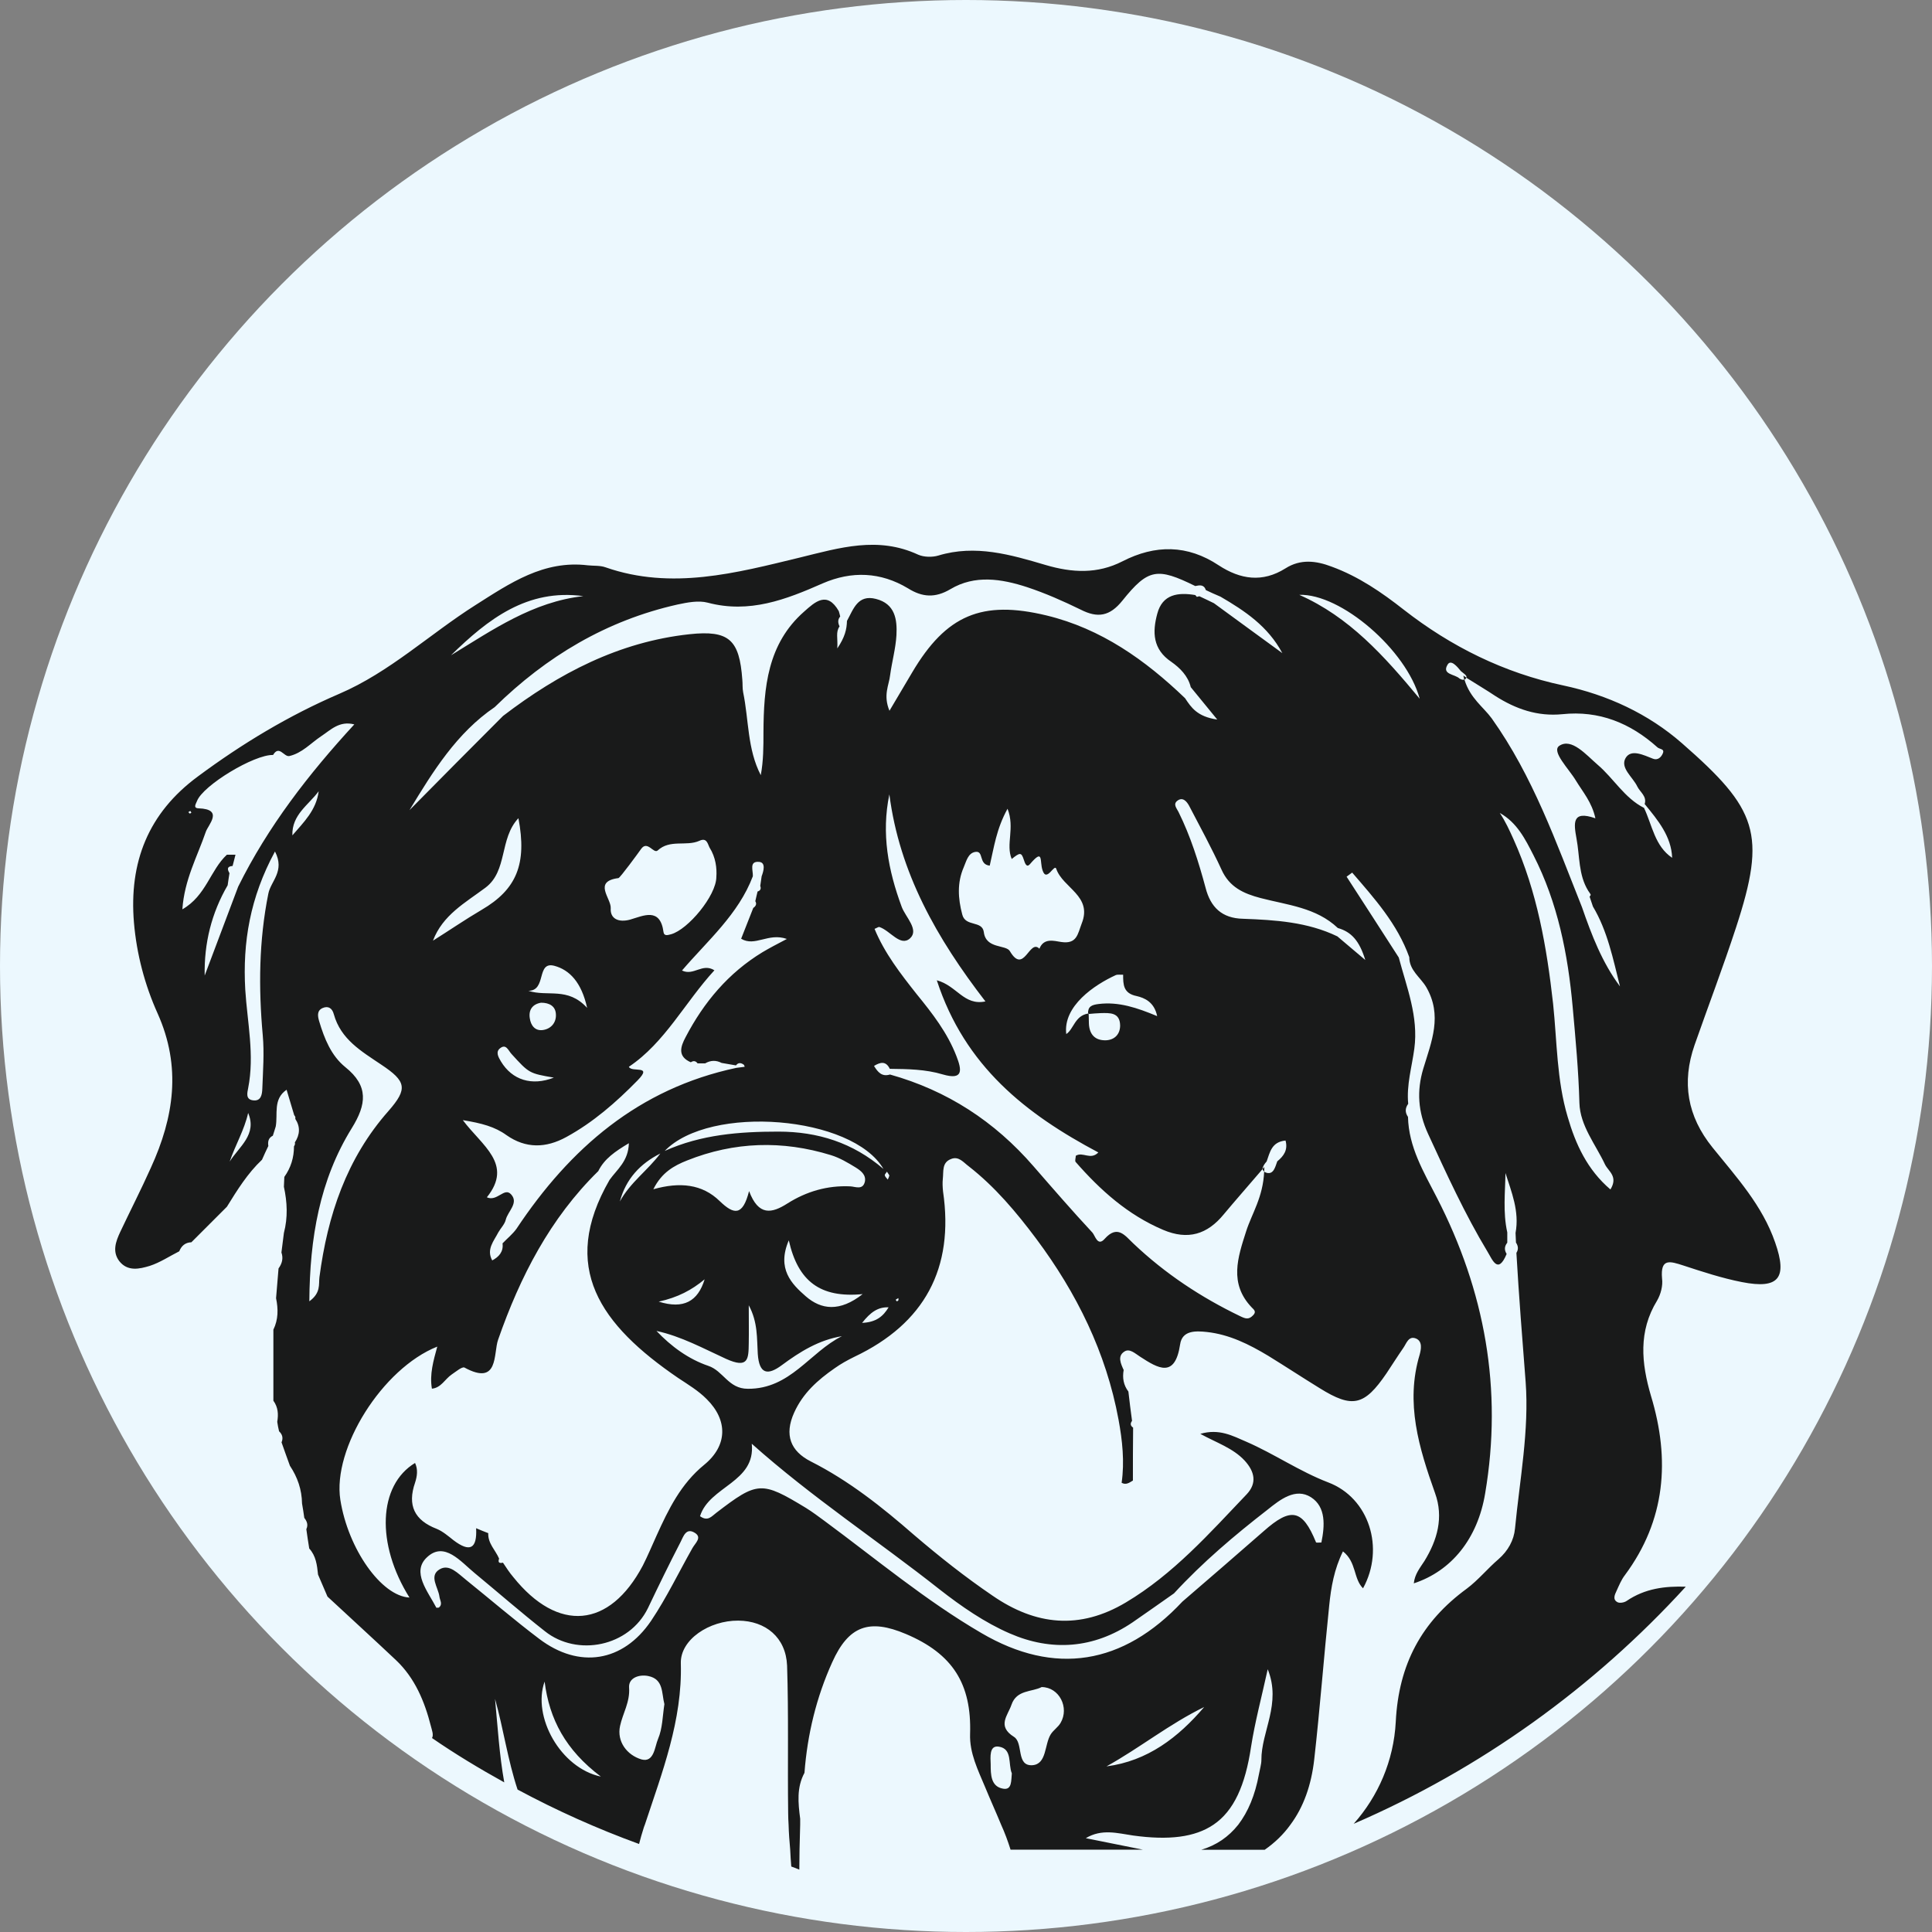 <?xml version="1.0" encoding="utf-8"?>
<!-- Generator: Adobe Illustrator 23.0.1, SVG Export Plug-In . SVG Version: 6.00 Build 0)  -->
<svg version="1.1" id="Layer_1" xmlns="http://www.w3.org/2000/svg" xmlns:xlink="http://www.w3.org/1999/xlink" x="0px" y="0px"
	 viewBox="0 0 180 180" style="enable-background:new 0 0 180 180;" xml:space="preserve">
<rect x="0" y="0" width="180" height="180" fill="#808080" stroke="none"/>
<style type="text/css">
	.st0{fill:none;}
	.st1{fill:#ECF8FE;}
	.st2{clip-path:url(#SVGID_2_);}
	.st3{fill:#101010;}
	.st4{fill:#191A1A;}
	.st5{fill:#121212;}
	.st6{fill:#080909;}
</style>
<g>
	<circle class="st1" cx="90" cy="90" r="90"/>
	<path class="st4" d="M117.64,108.91c0,0.08,0.04,0.17,0.15,0.23v-0.42C117.74,108.79,117.68,108.85,117.64,108.91z M117.64,108.91
		c0,0.08,0.04,0.17,0.15,0.23v-0.42C117.74,108.79,117.68,108.85,117.64,108.91z M117.64,108.91c0,0.08,0.04,0.17,0.15,0.23v-0.42
		C117.74,108.79,117.68,108.85,117.64,108.91z M117.64,108.91c0,0.08,0.04,0.17,0.15,0.23v-0.42
		C117.74,108.79,117.68,108.85,117.64,108.91z M117.64,108.91c0,0.08,0.04,0.17,0.15,0.23v-0.42
		C117.74,108.79,117.68,108.85,117.64,108.91z M117.64,108.91c0,0.08,0.04,0.17,0.15,0.23v-0.42
		C117.74,108.79,117.68,108.85,117.64,108.91z M117.64,108.91c0,0.08,0.04,0.17,0.15,0.23v-0.42
		C117.74,108.79,117.68,108.85,117.64,108.91z M117.64,108.91c0,0.08,0.04,0.17,0.15,0.23v-0.42
		C117.74,108.79,117.68,108.85,117.64,108.91z M117.64,108.91c0,0.08,0.04,0.17,0.15,0.23v-0.42
		C117.74,108.79,117.68,108.85,117.64,108.91z M117.64,108.91c0,0.08,0.04,0.17,0.15,0.23v-0.42
		C117.74,108.79,117.68,108.85,117.64,108.91z M117.64,108.91c0,0.08,0.04,0.17,0.15,0.23v-0.42
		C117.74,108.79,117.68,108.85,117.64,108.91z M117.64,108.91c0,0.08,0.04,0.17,0.15,0.23v-0.42
		C117.74,108.79,117.68,108.85,117.64,108.91z M165.39,115.77c-1.19-3.46-3.61-6.1-5.83-8.85c-2.37-2.93-2.89-6.08-1.68-9.56
		c1.28-3.65,2.66-7.27,3.86-10.94c2.87-8.76,1.99-11.03-5.03-17.17c-3.14-2.75-6.94-4.51-11.07-5.39
		c-5.51-1.17-10.44-3.61-14.86-7.06c-2.05-1.61-4.19-3.08-6.69-4c-1.49-0.57-2.93-0.73-4.32,0.15c-2.16,1.36-4.21,1.03-6.21-0.27
		c-2.93-1.95-5.93-1.95-8.99-0.38c-2.33,1.19-4.67,1.07-7.15,0.34c-3.25-0.96-6.54-1.93-10-0.88c-0.57,0.17-1.34,0.15-1.87-0.08
		c-3.75-1.74-7.3-0.65-11.05,0.27C68.6,53.38,62.57,55,56.43,52.86c-0.52-0.19-1.11-0.13-1.66-0.19c-4.11-0.5-7.25,1.66-10.48,3.71
		c-4.26,2.7-7.99,6.25-12.68,8.26c-4.72,2.03-9.06,4.65-13.16,7.69c-4.65,3.42-6.44,8.01-5.97,13.63c0.25,2.93,1.01,5.81,2.2,8.45
		c2.24,4.99,1.53,9.68-0.63,14.4c-0.9,2.01-1.91,3.98-2.85,5.97c-0.42,0.9-0.75,1.82-0.1,2.7c0.78,1.01,1.89,0.75,2.85,0.46
		c0.96-0.31,1.84-0.9,2.75-1.36c0.21-0.52,0.57-0.82,1.13-0.84c1.11-1.11,2.2-2.2,3.31-3.31c0.96-1.55,1.93-3.12,3.27-4.38
		c0.19-0.42,0.38-0.86,0.59-1.28c-0.06-0.4,0-0.75,0.42-0.96c0.08-0.27,0.19-0.57,0.27-0.86c0.21-1.17-0.27-2.54,1.01-3.42
		c0.25,0.82,0.48,1.59,0.71,2.37c0.1,0.1,0.13,0.21,0.1,0.34c0.48,0.73,0.44,1.47-0.04,2.2c0.04,0.13,0,0.25-0.08,0.36
		c0,1.05-0.29,1.99-0.9,2.85c-0.02,0.29-0.02,0.61-0.04,0.92c0.31,1.43,0.38,2.85,0,4.3c-0.08,0.61-0.15,1.22-0.23,1.82
		c0.19,0.55,0.06,1.03-0.27,1.49c-0.08,0.92-0.15,1.84-0.23,2.77c0.21,1.01,0.21,1.99-0.25,2.93v6.62c0.44,0.61,0.48,1.26,0.36,1.97
		c0.04,0.29,0.1,0.59,0.17,0.88c0.31,0.29,0.4,0.63,0.23,1.03c0.25,0.73,0.52,1.45,0.78,2.18c0.71,1.07,1.11,2.22,1.13,3.52
		c0.08,0.44,0.15,0.9,0.21,1.34c0.25,0.31,0.38,0.65,0.19,1.05c0.08,0.59,0.17,1.19,0.27,1.8c0.63,0.69,0.73,1.55,0.82,2.43
		l0.88,2.05c2.12,1.97,4.26,3.92,6.37,5.91c1.78,1.68,2.68,3.86,3.27,6.18c0.08,0.34,0.27,0.78,0.1,1.09
		c2.16,1.49,4.42,2.85,6.73,4.13c-0.46-2.56-0.61-5.16-0.86-7.78c0.78,2.77,1.19,5.72,2.1,8.45c3.63,1.95,7.42,3.65,11.32,5.07
		c0.13-0.5,0.27-1.01,0.44-1.53c0.04-0.1,0.06-0.19,0.1-0.27c1.61-4.88,3.5-9.71,3.35-15.03c-0.06-2.22,2.66-4,5.35-3.98
		c2.56,0.02,4.44,1.57,4.55,4.19c0.15,4.57,0.04,9.16,0.1,13.73c0,0.38,0.02,0.73,0.04,1.09c0.02,0.78,0.08,1.55,0.15,2.33
		c0.02,0.52,0.06,1.05,0.1,1.57c0.25,0.08,0.5,0.19,0.75,0.29c0-0.63,0.02-1.26,0.02-1.87c0.02-0.78,0.04-1.55,0.06-2.33v-0.54
		c-0.19-1.47-0.34-2.91,0.4-4.28c0.27-3.58,1.11-7.04,2.58-10.29c1.53-3.42,3.46-4.09,6.88-2.64c4.34,1.84,6.12,4.63,5.97,9.31
		c-0.06,1.78,0.73,3.35,1.4,4.95c0.48,1.17,1.01,2.33,1.49,3.5c0.34,0.75,0.63,1.53,0.88,2.33h12.33c-1.78-0.36-3.54-0.71-5.32-1.07
		c1.49-0.9,2.96-0.46,4.4-0.25c3.33,0.46,5.76,0.17,7.5-1.01c1.89-1.28,2.96-3.65,3.5-7.27c0.36-2.29,0.96-4.53,1.55-7.21
		c1.3,3.23-0.61,5.79-0.59,8.47c0,0.36-0.15,0.88-0.23,1.32c-0.36,1.95-1.01,3.5-1.93,4.7c-0.9,1.13-2.03,1.91-3.44,2.33h5.91
		c0.96-0.67,1.76-1.45,2.39-2.33c1.24-1.66,1.95-3.71,2.22-6.06c0.54-4.78,0.9-9.58,1.4-14.38c0.17-1.68,0.46-3.37,1.28-5.03
		c1.28,1.01,0.96,2.54,1.87,3.44c2.05-3.73,0.57-8.43-3.25-9.87c-2.68-1.03-5.03-2.66-7.63-3.79c-1.28-0.55-2.52-1.24-4.28-0.73
		c1.53,0.84,3.04,1.32,4.13,2.49c0.94,1.03,1.17,2.1,0.19,3.14c-3.48,3.65-6.83,7.44-11.26,10.08c-4.3,2.56-8.39,2.14-12.41-0.63
		c-2.56-1.74-4.97-3.65-7.32-5.66c-2.98-2.6-6.06-5.05-9.62-6.85c-1.89-0.96-2.49-2.47-1.55-4.55c0.82-1.82,2.2-3.04,3.77-4.13
		c0.59-0.42,1.19-0.75,1.84-1.07c6.54-3.1,9.31-8.24,8.26-15.41c-0.04-0.4-0.06-0.8-0.02-1.17c0.08-0.69-0.1-1.51,0.75-1.84
		c0.73-0.31,1.17,0.31,1.66,0.67c2.45,1.91,4.44,4.28,6.29,6.75c3.77,5.05,6.52,10.61,7.67,16.85c0.36,1.95,0.57,3.92,0.29,5.89
		c0.42,0.23,0.73-0.02,1.05-0.21c0-1.64,0-3.29,0.02-4.93c-0.25-0.17-0.29-0.38-0.1-0.63c-0.13-0.9-0.23-1.82-0.34-2.73
		c-0.46-0.61-0.57-1.28-0.44-2.01c-0.27-0.59-0.59-1.28,0.04-1.7c0.5-0.36,1.03,0.17,1.49,0.46c1.68,1.09,3.25,2.05,3.73-1.15
		c0.19-1.32,1.47-1.26,2.49-1.15c2.1,0.23,3.94,1.15,5.72,2.22c1.61,0.99,3.19,2.03,4.8,3.02c3.04,1.89,4.15,1.64,6.21-1.38
		c0.52-0.78,1.03-1.59,1.57-2.37c0.29-0.4,0.48-1.17,1.19-0.88c0.63,0.27,0.46,1.03,0.34,1.49c-1.36,4.51-0.06,8.72,1.43,12.91
		c0.82,2.26,0.21,4.38-0.99,6.33c-0.42,0.65-0.9,1.22-0.99,2.08c3.5-1.15,5.95-4.15,6.65-8.39c1.64-9.68-0.02-18.85-4.51-27.57
		c-1.22-2.37-2.62-4.7-2.68-7.5c-0.29-0.42-0.27-0.82,0.02-1.22c-0.17-1.76,0.34-3.42,0.57-5.14c0.4-2.98-0.71-5.7-1.45-8.49
		c-1.61-2.52-3.25-5.03-4.86-7.53c0.17-0.13,0.34-0.25,0.52-0.38c2.08,2.41,4.21,4.78,5.32,7.88c0,1.22,1.03,1.87,1.57,2.77
		c1.55,2.66,0.5,5.09-0.27,7.63c-0.61,2.05-0.5,4,0.46,6.08c1.72,3.73,3.42,7.46,5.53,10.96c0.44,0.71,0.96,2.18,1.78,0.21
		c-0.23-0.38-0.21-0.71,0.06-1.05v-0.96c-0.42-1.89-0.19-3.77-0.17-5.53c0.55,1.74,1.32,3.56,0.94,5.58
		c0.02,0.29,0.02,0.59,0.04,0.9c0.21,0.31,0.25,0.63,0.04,0.96c0.23,4,0.55,8.01,0.86,12.01c0.34,4.51-0.55,9.12-0.99,13.67
		c-0.1,1.09-0.65,2.08-1.53,2.85c-1.03,0.88-1.89,1.95-2.96,2.75c-4.21,3.08-6.35,7.04-6.62,12.41c-0.19,3.63-1.64,6.94-3.92,9.5
		c11.84-5.11,22.37-12.7,30.94-22.09c-1.91-0.06-3.79,0.15-5.53,1.34c-0.23,0.15-0.65,0.21-0.84,0.1c-0.46-0.25-0.25-0.69-0.08-1.05
		c0.23-0.5,0.44-1.03,0.78-1.47c3.79-5.11,4.23-10.75,2.43-16.69c-0.9-3.06-1.19-6.02,0.57-8.89c0.34-0.59,0.55-1.38,0.46-2.05
		c-0.17-1.93,0.75-1.61,1.97-1.22c1.8,0.59,3.63,1.19,5.47,1.55C165.75,120.13,166.54,119.06,165.39,115.77z M54.35,55.54
		c-4.7,0.52-8.45,3.14-12.33,5.51C45.46,57.68,49.13,54.83,54.35,55.54z M46.09,65.88c4.82-4.72,10.4-8.07,17.04-9.56
		c0.9-0.19,1.95-0.4,2.81-0.17c3.88,1.03,7.29-0.29,10.71-1.8c2.7-1.17,5.39-1.07,7.94,0.46c1.34,0.84,2.54,0.92,3.96,0.08
		c2.28-1.36,4.76-0.96,7.13-0.19c1.72,0.57,3.37,1.3,5.01,2.1c1.57,0.8,2.7,0.63,3.88-0.84c2.41-3,3.25-3.1,6.79-1.36
		c0.4-0.08,0.8-0.17,0.99,0.38c0.44,0.21,0.9,0.42,1.36,0.61c2.26,1.32,4.42,2.75,5.76,5.26c-2.12-1.55-4.26-3.1-6.37-4.65
		c-0.46-0.23-0.92-0.44-1.36-0.65l-0.23,0.06l-0.15-0.17c-1.61-0.27-3.06-0.08-3.54,1.74c-0.46,1.7-0.44,3.31,1.32,4.49
		c0.78,0.55,1.55,1.3,1.8,2.35c0.69,0.84,1.38,1.68,2.47,3.02c-1.87-0.27-2.43-1.13-3-1.99c-3.71-3.56-7.82-6.48-12.91-7.71
		c-6.02-1.45-9.35-0.04-12.51,5.3c-0.63,1.05-1.26,2.12-2.12,3.58c-0.61-1.47-0.04-2.39,0.06-3.31c0.17-1.26,0.52-2.49,0.59-3.73
		c0.08-1.47-0.13-2.93-1.91-3.38c-1.7-0.44-2.1,0.96-2.7,2.05c-0.02,0.78-0.19,1.51-0.9,2.56c0.06-0.96-0.17-1.51,0.21-2.05
		c-0.15-0.31-0.19-0.63,0.06-0.92c-0.04-0.17-0.08-0.34-0.13-0.5c-1.09-1.91-2.22-0.86-3.23,0.04c-3.42,3-3.77,7.09-3.79,11.26
		c0,1.32,0,2.64-0.25,3.98c-1.26-2.43-1.11-5.16-1.64-7.71c-0.08-0.4-0.04-0.8-0.08-1.19c-0.27-3.71-1.22-4.63-4.93-4.23
		c-6.56,0.71-12.18,3.65-17.36,7.61c-2.91,2.91-5.83,5.85-8.72,8.78C40.35,71.85,42.55,68.29,46.09,65.88z M101.43,94.43v0.04
		c0.36-0.04,0.73-0.06,1.11-0.08c0.86-0.02,1.8-0.08,1.82,1.15c0,0.82-0.52,1.34-1.3,1.38c-1.03,0.04-1.57-0.54-1.61-1.57
		c0-0.29-0.02-0.59-0.02-0.88h-0.06v-0.04c-1.24,0.21-1.34,1.47-2.03,1.91c-0.31-2.62,2.64-4.59,4.61-5.49
		c0.19-0.08,0.46-0.02,0.69-0.04c0,0.9,0,1.74,1.26,1.99c0.73,0.17,1.64,0.55,1.91,1.87c-1.87-0.78-3.58-1.36-5.45-1.13
		c-0.65,0.08-1.01,0.23-0.99,0.9H101.43z M94.26,80.03c0.78-0.63,0.9-0.63,1.13,0.08c0.1,0.31,0.25,0.75,0.55,0.42
		c1.32-1.55,0.9-0.31,1.19,0.55c0.38,1.19,1.11-0.67,1.28-0.13c0.61,1.78,3.4,2.52,2.37,5.09c-0.38,0.99-0.44,1.95-1.93,1.72
		c-0.65-0.1-1.61-0.4-2.01,0.63c-0.94-0.96-1.43,2.47-2.75,0.23c-0.36-0.63-2.24-0.19-2.43-1.78c-0.15-1.11-1.72-0.46-2.01-1.64
		c-0.4-1.51-0.48-2.96,0.13-4.38c0.25-0.57,0.4-1.34,1.09-1.45c0.82-0.13,0.27,1.17,1.34,1.28c0.4-1.7,0.61-3.4,1.66-5.3
		C94.58,77.16,93.68,78.66,94.26,80.03z M60.87,110.8c0.78-1.57,1.93-2.2,3.14-2.68c4.4-1.76,8.89-1.89,13.4-0.5
		c0.82,0.25,1.59,0.71,2.31,1.15c0.46,0.29,0.99,0.67,0.86,1.32c-0.19,0.82-0.9,0.46-1.36,0.44c-2.14-0.1-4.09,0.48-5.85,1.59
		c-1.47,0.94-2.7,1.19-3.58-1.15c-0.59,2.33-1.4,2.22-2.73,0.94C65.42,110.3,63.32,110.11,60.87,110.8z M65.65,119.19
		c-0.63,2.05-1.95,2.81-4.28,2.08C63.15,120.88,64.45,120.19,65.65,119.19z M47.62,111.28c-0.63-0.71-1.3,0.71-2.26,0.27
		c2.49-3.1-0.46-4.8-2.24-7.19c1.76,0.29,2.98,0.61,4.07,1.4c1.8,1.26,3.67,1.22,5.58,0.17c2.49-1.36,4.63-3.23,6.62-5.26
		c1.49-1.51-0.55-0.71-0.8-1.28c3.37-2.26,5.22-6,7.97-8.99c-1.13-0.71-1.93,0.55-3.02,0.02c2.39-2.79,5.26-5.24,6.6-8.78
		c0.04-0.52-0.38-1.43,0.59-1.34c0.63,0.06,0.42,0.84,0.23,1.34c-0.04,0.29-0.08,0.59-0.13,0.9c0.1,0.25,0.02,0.44-0.25,0.52
		c-0.06,0.29-0.15,0.59-0.21,0.9c0.15,0.25,0.06,0.46-0.19,0.63c-0.36,0.92-0.73,1.87-1.13,2.87c1.3,0.78,2.52-0.59,4.26,0.02
		c-0.96,0.5-1.64,0.86-2.28,1.24c-3.17,1.93-5.45,4.65-7.15,7.9c-0.48,0.9-0.78,1.8,0.48,2.35c0.25-0.17,0.46-0.13,0.63,0.1h0.71
		c0.5-0.29,1.01-0.31,1.53-0.04c0.46,0.08,0.9,0.15,1.34,0.23c0.21-0.29,0.48-0.25,0.73-0.06c0.04,0.04,0.06,0.13,0.08,0.19
		c-0.25,0.04-0.52,0.06-0.78,0.1c-9.08,1.93-15.49,7.48-20.48,14.99c-0.36,0.5-0.86,0.9-1.3,1.36c0.1,0.78-0.34,1.26-0.96,1.59
		c-0.57-1.03,0.15-1.8,0.57-2.62c0.23-0.4,0.59-0.75,0.69-1.17C47.31,112.86,48.35,112.08,47.62,111.28z M49.23,92.31
		c1.72,0,0.71-2.77,2.41-2.33c1.43,0.38,2.54,1.55,3.06,3.92C52.88,91.91,51.02,92.9,49.23,92.31z M51.79,94.47
		c0.06,0.75-0.4,1.36-1.17,1.49c-0.78,0.13-1.17-0.44-1.26-1.09c-0.13-0.8,0.27-1.32,1.05-1.45C51.21,93.42,51.75,93.76,51.79,94.47
		z M51.6,100.4c-2.05,0.8-3.88,0.23-4.93-1.51c-0.25-0.42-0.52-0.9-0.06-1.24c0.55-0.42,0.75,0.23,1.05,0.55
		C49.3,100,49.3,100,51.6,100.4z M44.87,84.77c-1.53,0.9-3,1.91-4.53,2.87c0.9-2.39,3.02-3.54,4.88-4.93
		c2.1-1.57,1.28-4.57,3.08-6.48C49.11,80.49,48.14,82.86,44.87,84.77z M57.62,81.81c0.15-0.02,1.84-2.33,2.1-2.7
		c0.59-0.86,1.17,0.46,1.55,0.13c1.15-1.07,2.66-0.36,3.88-0.9c0.71-0.34,0.78,0.29,0.96,0.63c0.57,0.9,0.69,1.91,0.63,2.75
		c-0.02,1.74-2.64,4.88-4.21,5.32c-0.36,0.1-0.65,0.17-0.71-0.19c-0.31-2.35-1.87-1.53-3.12-1.17c-1.07,0.29-1.87-0.08-1.8-1.07
		C56.95,83.7,55.21,82.12,57.62,81.81z M61.52,107.47c-1.17,1.57-2.81,2.7-3.77,4.47C58.31,109.84,59.65,108.41,61.52,107.47z
		 M72.52,105.43c-3.63,0-7.19,0.27-10.59,1.8c4.21-4.36,17.5-3.29,20.38,1.68C79.46,106.46,76.19,105.43,72.52,105.43z M17.73,75.56
		c0.04,0.02,0.06,0.1,0.1,0.15c-0.04,0.02-0.1,0.1-0.15,0.08c-0.04,0-0.08-0.08-0.13-0.13C17.62,75.63,17.69,75.56,17.73,75.56z
		 M21.4,108.22c0.52-1.53,1.36-2.93,1.72-4.53C23.97,105.71,22.28,106.82,21.4,108.22z M25,83.26c-0.88,4.38-0.92,8.76-0.52,13.19
		c0.15,1.66,0.02,3.31-0.04,4.97c-0.02,0.52-0.1,1.22-0.9,1.09c-0.67-0.1-0.5-0.71-0.42-1.13c0.61-3.08-0.08-6.14-0.27-9.18
		c-0.25-4.4,0.44-8.57,2.77-12.87C26.57,81.18,25.23,82.08,25,83.26z M22.19,82.61c-1.05,2.77-2.08,5.53-3.12,8.28
		c-0.06-3,0.63-5.81,2.14-8.41c0.06-0.38,0.1-0.75,0.17-1.13c-0.21-0.36-0.25-0.63,0.29-0.67c0.08-0.34,0.19-0.69,0.27-1.05h-0.8
		c-1.55,1.43-1.93,3.82-4.15,5.09c0.19-2.77,1.4-4.93,2.18-7.21c0.21-0.65,1.72-2.12-0.67-2.2c-0.55-0.02-0.23-0.44-0.15-0.67
		c0.55-1.47,5.35-4.36,7.09-4.3c0.57-0.96,1.01,0.19,1.51,0.1c1.19-0.27,1.99-1.19,2.96-1.84c0.9-0.59,1.7-1.47,3.1-1.11
		C28.75,72.12,24.96,77.01,22.19,82.61z M27.24,77.83c-0.06-1.93,1.51-2.83,2.45-4.11C29.47,75.48,28.29,76.61,27.24,77.83z
		 M29.76,119c-0.08,0.65,0.15,1.45-0.94,2.24c0.04-5.89,0.96-11.3,3.96-16.14c1.36-2.2,1.59-3.92-0.61-5.68
		c-1.32-1.07-1.95-2.66-2.43-4.26c-0.13-0.44-0.25-0.99,0.31-1.24c0.52-0.23,0.9,0,1.05,0.57c0.65,2.35,2.58,3.46,4.42,4.7
		c2.33,1.55,2.49,2.24,0.69,4.3C32.28,107.93,30.52,113.23,29.76,119z M38.67,138.14c0.19-0.59,0.29-1.22,0-1.84
		c-3.44,2.08-3.65,7.55-0.52,12.54c-2.62-0.13-5.72-4.53-6.44-9.1c-0.75-4.78,3.9-12.24,9.03-14.28c-0.36,1.32-0.73,2.58-0.5,3.92
		c0.86-0.08,1.22-0.9,1.84-1.32c0.38-0.25,0.96-0.75,1.19-0.65c3.23,1.76,2.68-1.3,3.14-2.6c2.05-5.87,4.84-11.3,9.33-15.7
		c0.57-1.15,1.55-1.82,2.85-2.6c-0.04,1.68-1.11,2.45-1.8,3.42c-4.7,8.15-0.86,13.5,6.39,18.45c0.92,0.61,1.89,1.19,2.66,1.97
		c1.99,1.97,1.95,4.34-0.23,6.12c-2.18,1.78-3.33,4.15-4.44,6.6c-0.42,0.92-0.82,1.89-1.28,2.79c-3.1,5.85-7.9,6.27-12.07,1.07
		c-0.36-0.42-0.65-0.88-0.96-1.34c-0.36,0.08-0.48-0.02-0.36-0.38c-0.34-0.8-1.05-1.4-1.01-2.37c-0.38-0.15-0.75-0.29-1.13-0.46
		c0.1,1.91-0.57,2.29-2.12,1.11c-0.48-0.38-0.99-0.82-1.55-1.05C38.61,141.64,37.94,140.25,38.67,138.14z M50.74,156.67
		c0.44,3.5,1.95,6.37,5.24,8.85C52.21,164.72,49.57,159.92,50.74,156.67z M61.31,162.01c-0.31,0.71-0.36,2.24-1.55,1.91
		c-1.34-0.4-2.31-1.66-1.99-3.12c0.25-1.17,0.94-2.22,0.84-3.58c-0.06-0.9,0.94-1.24,1.78-1.07c1.45,0.29,1.24,1.59,1.51,2.62
		C61.73,159.87,61.73,161.03,61.31,162.01z M64.52,144.22c-1.28,2.26-2.41,4.63-3.86,6.79c-2.62,3.86-6.71,4.49-10.42,1.68
		c-2.33-1.76-4.55-3.67-6.81-5.49c-0.75-0.59-1.57-1.53-2.47-0.99c-1.03,0.61-0.13,1.68-0.02,2.54c0.04,0.36,0.34,0.71-0.06,1.03
		c-0.08,0-0.23,0.02-0.23,0c-0.78-1.51-2.35-3.33-0.86-4.7c1.61-1.51,3.14,0.42,4.42,1.47c2.18,1.8,4.32,3.67,6.56,5.43
		c3,2.39,7.84,1.45,9.6-2.16c0.99-2.08,1.99-4.13,3.04-6.16c0.25-0.48,0.5-1.38,1.34-0.84C65.42,143.25,64.79,143.75,64.52,144.22z
		 M93.47,166.65c-1.17-0.19-1.17-1.34-1.17-2.28c-0.02-0.65-0.15-1.78,0.75-1.64c1.3,0.19,0.86,1.64,1.22,2.49
		C94.2,165.87,94.3,166.79,93.47,166.65z M98.81,160.52c-0.23,0.4-0.67,0.67-0.92,1.07c-0.59,0.96-0.36,2.77-1.7,2.87
		c-1.55,0.1-0.82-2.08-1.72-2.64c-1.61-1.01-0.57-1.99-0.23-3c0.48-1.4,1.91-1.17,2.81-1.64C98.69,157.19,99.65,159.1,98.81,160.52z
		 M103.09,164.57c3.1-1.72,5.87-3.96,9.1-5.53C109.78,161.87,106.92,164.07,103.09,164.57z M87.55,148.09
		c2.01,1.57,4.19,3.08,6.52,4.09c3.9,1.7,7.82,1.43,11.45-1.03c1.3-0.9,2.58-1.8,3.86-2.7c2.66-2.89,5.64-5.41,8.72-7.8
		c1.15-0.92,2.6-2.08,4.05-1.15c1.4,0.9,1.28,2.66,0.96,4.21c-0.21,0-0.48,0.04-0.5-0.02c-1.26-3.08-2.33-3.29-4.88-1.03
		c-2.52,2.2-5.03,4.38-7.57,6.56c-5.53,5.91-11.91,6.92-18.72,2.93c-5.18-3.02-9.79-6.88-14.61-10.44
		c-0.57-0.42-1.13-0.84-1.74-1.22c-4.15-2.52-4.51-2.49-8.36,0.46c-0.42,0.31-0.78,0.84-1.51,0.31c0.88-2.81,5.2-3.14,4.82-6.75
		C75.63,139.5,81.79,143.54,87.55,148.09z M69.67,129.39c-1.82,0-2.28-1.68-3.69-2.14c-1.84-0.63-3.44-1.8-4.82-3.25
		c2.31,0.5,4.38,1.64,6.48,2.6c2.08,0.94,2.1,0.02,2.12-1.45c0.02-1.09,0-2.18,0-3.54c0.86,1.59,0.75,3.1,0.84,4.53
		c0.13,1.89,0.92,2.03,2.24,1.05c1.7-1.26,3.46-2.35,5.6-2.7C75.44,125.98,73.64,129.42,69.67,129.39z M75.08,120.78
		c-1.32-1.15-2.73-2.56-1.59-5.22c0.86,3.82,2.93,5.39,6.88,5.01C78.23,122.25,76.51,122.02,75.08,120.78z M80.32,123.25
		c0.78-0.99,1.47-1.49,2.47-1.45C82.29,122.62,81.66,123.19,80.32,123.25z M82.71,109.9c-0.1-0.15-0.25-0.25-0.27-0.4
		c-0.04-0.08,0.13-0.21,0.19-0.34c0.08,0.13,0.17,0.23,0.23,0.36C82.82,109.65,82.78,109.77,82.71,109.9z M83.7,121.14
		c-0.02,0.06-0.1,0.08-0.15,0.1c-0.04-0.04-0.1-0.13-0.1-0.15c0.08-0.06,0.17-0.1,0.25-0.15C83.7,121.01,83.72,121.07,83.7,121.14z
		 M119,108.2c-0.19,0.52-0.34,1.24-0.99,1.07c-0.1-0.04-0.19-0.06-0.23-0.13c-0.1,2.41-1.15,3.92-1.68,5.58
		c-0.78,2.43-1.61,4.86,0.52,7.09c0.21,0.21,0.46,0.4,0.13,0.73c-0.4,0.42-0.69,0.34-1.22,0.08c-3.65-1.76-6.98-3.96-9.94-6.77
		c-0.78-0.73-1.47-1.78-2.68-0.42c-0.65,0.73-0.88-0.31-1.13-0.59c-1.87-2.01-3.69-4.11-5.49-6.18c-3.63-4.19-8.05-7.06-13.37-8.55
		c-0.75,0.23-1.13-0.21-1.49-0.8c0.59-0.36,1.11-0.48,1.47,0.27c1.66,0.02,3.33,0.04,4.93,0.52c1.95,0.57,1.78-0.42,1.28-1.7
		c-0.84-2.18-2.24-3.98-3.69-5.76c-1.51-1.91-3-3.82-3.94-6.1c0.21-0.08,0.38-0.21,0.46-0.17c1.01,0.34,1.95,1.87,2.85,1.05
		c0.86-0.8-0.42-1.97-0.78-2.93c-1.26-3.4-1.91-6.83-1.15-10.48c0.94,7.3,4.42,13.42,8.95,19.29c-2.01,0.42-2.66-1.47-4.53-1.97
		c2.62,8.03,8.32,12.47,15.05,16.04c-0.73,0.75-1.45-0.1-2.1,0.31c0,0.17-0.1,0.46-0.02,0.57c2.31,2.64,4.86,4.93,8.15,6.33
		c2.33,0.99,4.13,0.42,5.66-1.45c1.07-1.28,2.18-2.54,3.61-4.21c0-0.23,0.19-0.5,0.38-0.71c0.31-0.86,0.46-1.82,1.76-1.95
		C120.01,107.13,119.61,107.7,119,108.2z M127.2,89.44c-1.13-0.96-1.87-1.59-2.6-2.2c-2.77-1.34-5.79-1.53-8.78-1.64
		c-1.99-0.04-3.04-1.09-3.5-2.89c-0.65-2.41-1.4-4.8-2.52-7.06c-0.17-0.34-0.52-0.71-0.13-1.03c0.52-0.42,0.9,0.06,1.11,0.44
		c1.03,1.97,2.1,3.94,3.02,5.95c0.73,1.64,2.05,2.24,3.65,2.66c2.49,0.65,5.18,0.88,7.19,2.79C125.9,86.82,126.65,87.64,127.2,89.44
		z M121.05,55.42c3.88-0.13,10,5.14,11.22,9.68C128.94,61.08,125.69,57.47,121.05,55.42z M150.04,110.82
		c-2.16-1.84-3.25-4.23-3.98-6.75c-1.03-3.44-0.99-7.02-1.36-10.54c-0.59-5.28-1.49-10.46-3.69-15.34
		c-0.38-0.84-0.75-1.66-1.28-2.45c1.61,0.9,2.37,2.43,3.14,3.94c2.26,4.42,3.21,9.22,3.65,14.11c0.27,3,0.55,5.97,0.63,8.97
		c0.06,2.12,1.51,3.86,2.39,5.74C149.86,109.14,150.78,109.61,150.04,110.82z M153.17,75.27c-1.82-0.92-2.83-2.75-4.32-4.02
		c-1.07-0.92-2.43-2.54-3.58-1.76c-0.75,0.52,0.9,2.14,1.55,3.23c0.65,1.07,1.49,2.01,1.82,3.52c-2.22-0.78-2.01,0.48-1.76,1.89
		c0.31,1.64,0.17,3.37,1.09,4.86c0.08,0.13,0.17,0.23,0.23,0.36c0.02,0.04-0.06,0.13-0.1,0.19c0.1,0.31,0.21,0.63,0.31,0.92
		c1.36,2.28,1.87,4.86,2.52,7.44c-1.66-2.22-2.64-4.78-3.54-7.38c-2.41-6.04-4.57-12.2-8.41-17.59c-0.78-1.07-2.01-1.87-2.54-3.61
		c0.08-0.04,0.15-0.08,0.17-0.19c-0.08-0.06-0.19-0.13-0.27-0.19c0.02,0.13,0.06,0.25,0.08,0.38c-0.13,0.04-0.27,0-0.44-0.1
		c-0.42-0.42-1.68-0.36-1.11-1.3c0.31-0.52,0.9,0.19,1.24,0.61c0.19,0.17,0.55,0.38,0.52,0.55c0,0.02,0,0.04-0.02,0.06
		c1.09,0.69,1.91,1.17,2.7,1.7c1.91,1.22,3.94,1.93,6.25,1.7c3.42-0.36,6.33,0.82,8.85,3.08c0.19,0.19,0.69,0.13,0.52,0.55
		c-0.15,0.38-0.48,0.69-0.92,0.52c-0.88-0.34-2.05-0.94-2.56-0.06c-0.52,0.92,0.67,1.76,1.09,2.64c0.25,0.52,0.92,0.92,0.69,1.64
		c1.24,1.51,2.49,3.02,2.56,5.01C154.17,78.83,153.94,76.9,153.17,75.27z M117.64,108.91c0,0.08,0.04,0.17,0.15,0.23v-0.42
		C117.74,108.79,117.68,108.85,117.64,108.91z M117.64,108.91c0,0.08,0.04,0.17,0.15,0.23v-0.42
		C117.74,108.79,117.68,108.85,117.64,108.91z M117.64,108.91c0,0.08,0.04,0.17,0.15,0.23v-0.42
		C117.74,108.79,117.68,108.85,117.64,108.91z M117.64,108.91c0,0.08,0.04,0.17,0.15,0.23v-0.42
		C117.74,108.79,117.68,108.85,117.64,108.91z M117.64,108.91c0,0.08,0.04,0.17,0.15,0.23v-0.42
		C117.74,108.79,117.68,108.85,117.64,108.91z M117.64,108.91c0,0.08,0.04,0.17,0.15,0.23v-0.42
		C117.74,108.79,117.68,108.85,117.64,108.91z M117.64,108.91c0,0.08,0.04,0.17,0.15,0.23v-0.42
		C117.74,108.79,117.68,108.85,117.64,108.91z M117.64,108.91c0,0.08,0.04,0.17,0.15,0.23v-0.42
		C117.74,108.79,117.68,108.85,117.64,108.91z M117.64,108.91c0,0.08,0.04,0.17,0.15,0.23v-0.42
		C117.74,108.79,117.68,108.85,117.64,108.91z M117.64,108.91c0,0.08,0.04,0.17,0.15,0.23v-0.42
		C117.74,108.79,117.68,108.85,117.64,108.91z M117.64,108.91c0,0.08,0.04,0.17,0.15,0.23v-0.42
		C117.74,108.79,117.68,108.85,117.64,108.91z M136.34,62.94c0.02,0.13,0.06,0.25,0.08,0.38h0.02c0.08-0.04,0.15-0.08,0.17-0.19
		C136.52,63.07,136.42,63.01,136.34,62.94z M117.64,108.91c0,0.08,0.04,0.17,0.15,0.23v-0.42
		C117.74,108.79,117.68,108.85,117.64,108.91z M136.34,62.94c0.02,0.13,0.06,0.25,0.08,0.38h0.02c0.08-0.04,0.15-0.08,0.17-0.19
		C136.52,63.07,136.42,63.01,136.34,62.94z M117.64,108.91c0,0.08,0.04,0.17,0.15,0.23v-0.42
		C117.74,108.79,117.68,108.85,117.64,108.91z"/>
	<path class="st0" d="M162.33,119.48c-1.84-0.36-3.67-0.96-5.47-1.55c-1.22-0.4-2.14-0.71-1.97,1.22c0.08,0.67-0.13,1.47-0.46,2.05
		c-1.76,2.87-1.47,5.83-0.57,8.89c1.8,5.93,1.36,11.57-2.43,16.69c-0.34,0.44-0.55,0.96-0.78,1.47c-0.17,0.36-0.38,0.8,0.08,1.05
		c0.19,0.1,0.61,0.04,0.84-0.1c1.74-1.19,3.63-1.4,5.53-1.34c-8.57,9.39-19.1,16.98-30.94,22.09c-10.94,4.74-23,7.36-35.68,7.36
		c-10.88,0-21.32-1.93-30.98-5.47c-3.9-1.43-7.69-3.12-11.32-5.07c-0.42-0.21-0.84-0.44-1.24-0.67c-2.31-1.28-4.57-2.64-6.73-4.13
		c0.17-0.31-0.02-0.75-0.1-1.09c-0.59-2.33-1.49-4.51-3.27-6.18c-2.12-1.99-4.26-3.94-6.37-5.91l-0.88-2.05
		c-0.08-0.88-0.19-1.74-0.82-2.43c-0.1-0.61-0.19-1.22-0.27-1.8c0.19-0.4,0.06-0.73-0.19-1.05c-0.06-0.44-0.13-0.9-0.21-1.34
		c-0.02-1.3-0.42-2.45-1.13-3.52c-0.25-0.73-0.52-1.45-0.78-2.18c0.17-0.4,0.08-0.73-0.23-1.03c-0.06-0.29-0.13-0.59-0.17-0.88
		c0.13-0.71,0.08-1.36-0.36-1.97v-6.62c0.46-0.94,0.46-1.93,0.25-2.93c0.08-0.92,0.15-1.84,0.23-2.77c0.34-0.46,0.46-0.94,0.27-1.49
		c0.08-0.61,0.15-1.22,0.23-1.82c0.38-1.45,0.31-2.87,0-4.3c0.02-0.31,0.02-0.63,0.04-0.92c0.61-0.86,0.9-1.8,0.9-2.85
		c0.08-0.1,0.13-0.23,0.08-0.36c0.48-0.73,0.52-1.47,0.04-2.2c0.02-0.13,0-0.23-0.1-0.34c-0.23-0.78-0.46-1.55-0.71-2.37
		c-1.28,0.88-0.8,2.24-1.01,3.42c-0.08,0.29-0.19,0.59-0.27,0.86c-0.42,0.21-0.48,0.57-0.42,0.96c-0.21,0.42-0.4,0.86-0.59,1.28
		c-1.34,1.26-2.31,2.83-3.27,4.38c-1.11,1.11-2.2,2.2-3.31,3.31c-0.57,0.02-0.92,0.31-1.13,0.84c-0.9,0.46-1.78,1.05-2.75,1.36
		c-0.96,0.29-2.08,0.55-2.85-0.46c-0.65-0.88-0.31-1.8,0.1-2.7c0.94-1.99,1.95-3.96,2.85-5.97c2.16-4.72,2.87-9.41,0.63-14.4
		c-1.19-2.64-1.95-5.51-2.2-8.45c-0.46-5.62,1.32-10.21,5.97-13.63c4.11-3.04,8.45-5.66,13.16-7.69c4.7-2.01,8.43-5.56,12.68-8.26
		c3.23-2.05,6.37-4.21,10.48-3.71c0.55,0.06,1.13,0,1.66,0.19c6.14,2.14,12.18,0.52,18.09-0.92c3.75-0.92,7.3-2.01,11.05-0.27
		c0.52,0.23,1.3,0.25,1.87,0.08c3.46-1.05,6.75-0.08,10,0.88c2.47,0.73,4.82,0.86,7.15-0.34c3.06-1.57,6.06-1.57,8.99,0.38
		c1.99,1.3,4.05,1.64,6.21,0.27c1.38-0.88,2.83-0.71,4.32-0.15c2.49,0.92,4.63,2.39,6.69,4c4.42,3.46,9.35,5.89,14.86,7.06
		c4.13,0.88,7.92,2.64,11.07,5.39c7.02,6.14,7.9,8.41,5.03,17.17c-1.19,3.67-2.58,7.29-3.86,10.94c-1.22,3.48-0.69,6.62,1.68,9.56
		c2.22,2.75,4.63,5.39,5.83,8.85C166.54,119.06,165.75,120.13,162.33,119.48z"/>
</g>
</svg>

